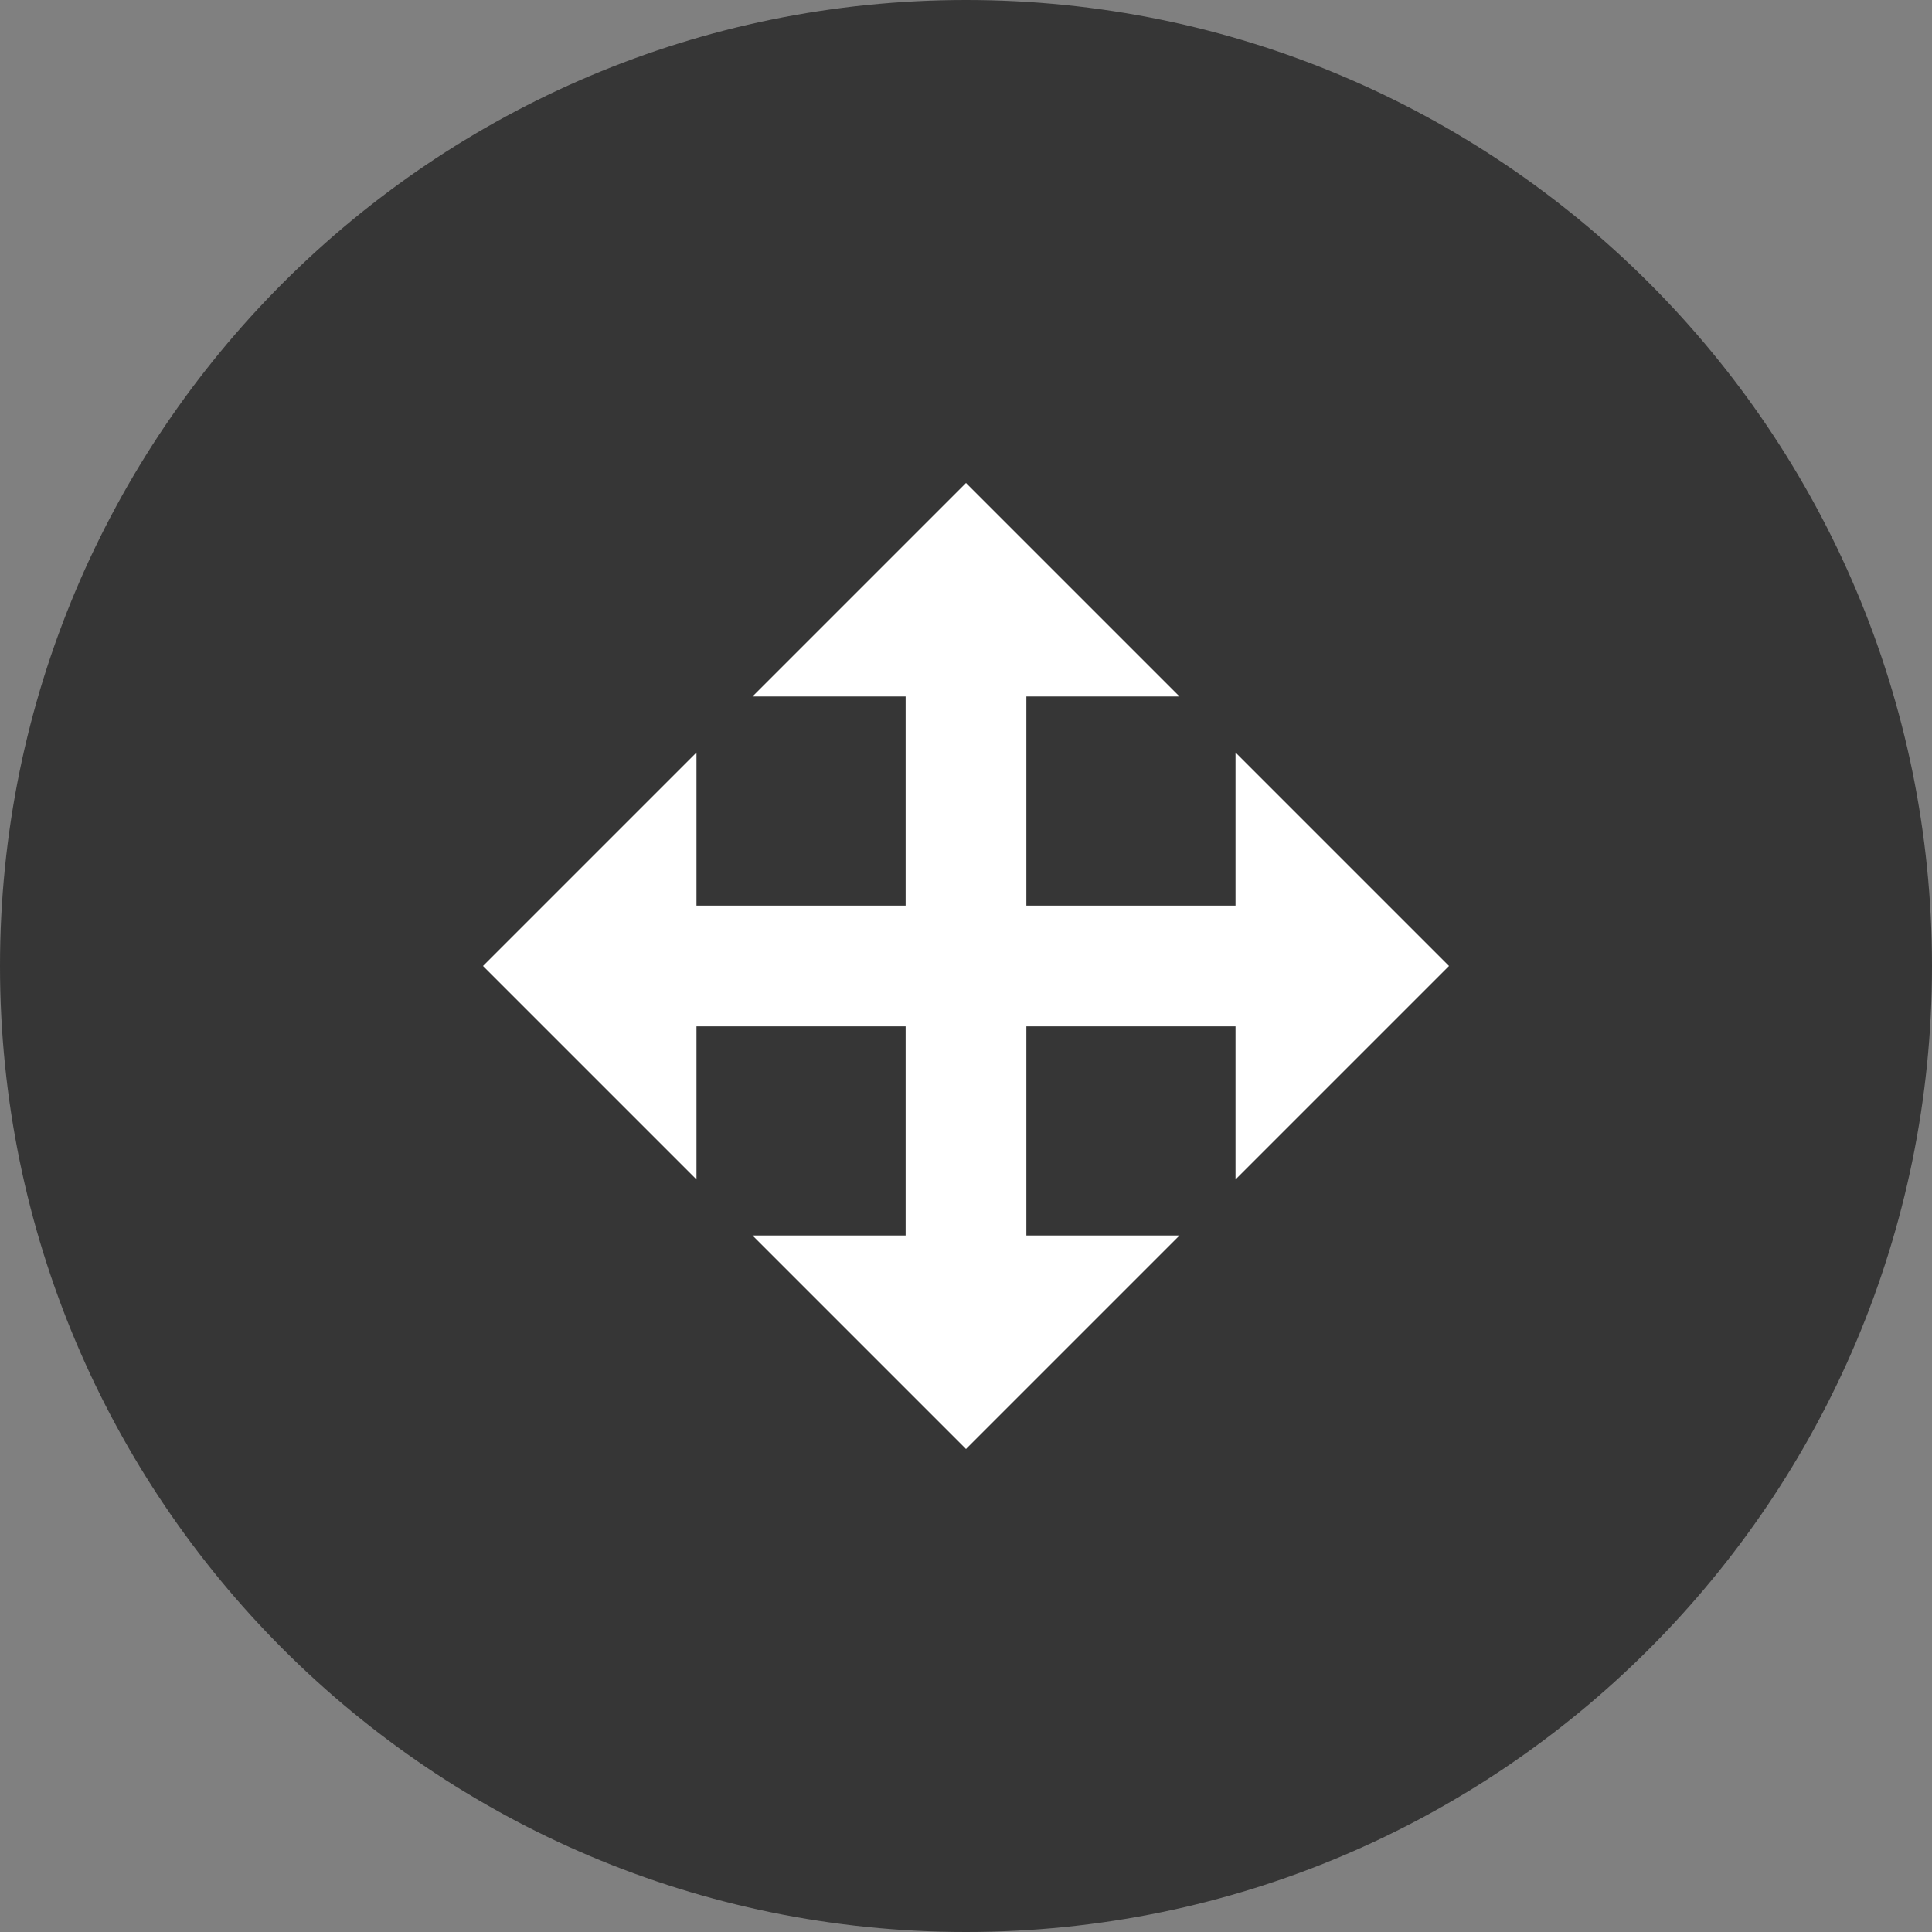 <svg width="16" height="16" viewBox="0 0 16 16" fill="none" xmlns="http://www.w3.org/2000/svg">
<rect x="0" y="0" width="16" height="16" fill="#808080" stroke="none"/>
<path d="M0 8C0 3.582 3.582 0 8 0V0C12.418 0 16 3.582 16 8V8C16 12.418 12.418 16 8 16V16C3.582 16 0 12.418 0 8V8Z" fill="#363636"/>
<path fill-rule="evenodd" clip-rule="evenodd" d="M8 4L6.232 5.768H7.5V7.5H5.768V6.232L4 8L5.768 9.768V8.5H7.5V10.232H6.232L8 12L9.768 10.232H8.5V8.5H10.232V9.768L12 8L10.232 6.232V7.5H8.5V5.768H9.768L8 4Z" fill="white"/>
</svg>
